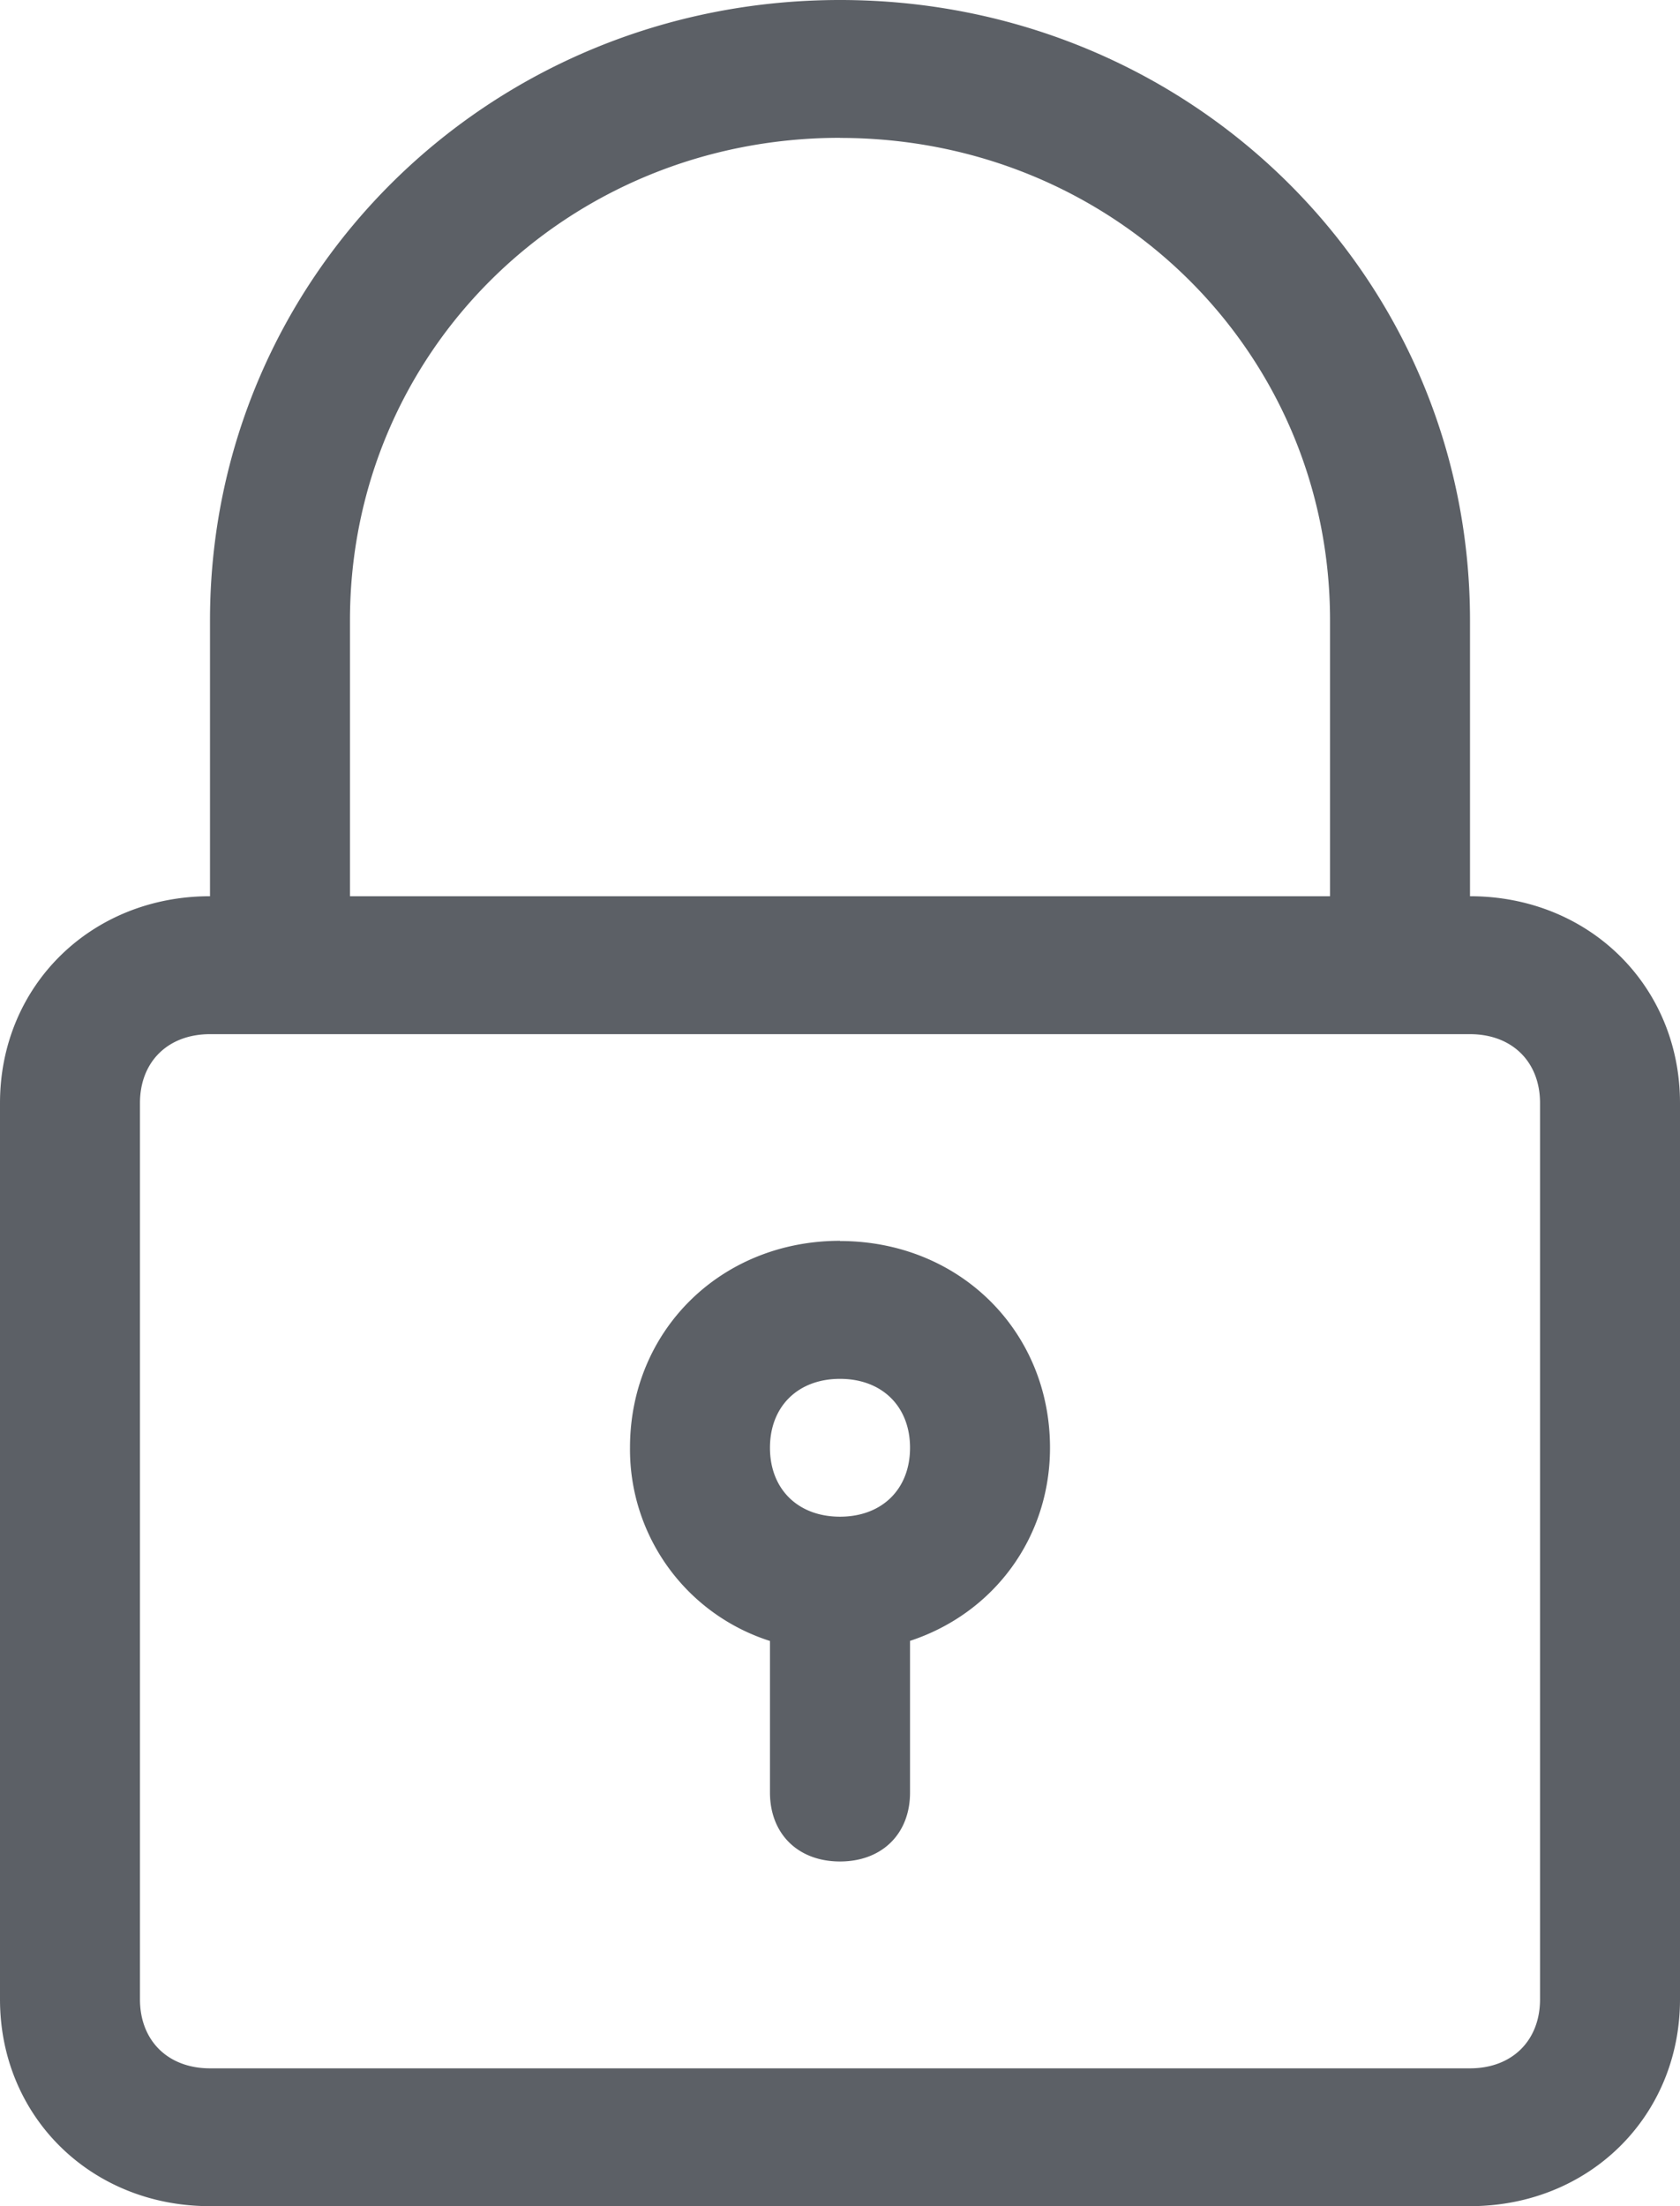 <svg width="16" height="21" viewBox="0 0 16 21" xmlns="http://www.w3.org/2000/svg">
    <path d="M8 0c3.333 0 6 2.625 6 5.906v2.625c1.133 0 2 .853 2 1.969v8.531C16 20.147 15.133 21 14 21H2c-1.133 0-2-.853-2-1.969V10.5c0-1.116.867-1.969 2-1.969V5.906C2 2.625 4.667 0 8 0zm6 9.844H2c-.4 0-.667.262-.667.656v8.531c0 .394.267.657.667.657h12c.4 0 .667-.263.667-.657V10.5c0-.394-.267-.656-.667-.656zm-6 1.969c1.133 0 2 .853 2 1.968 0 .853-.533 1.575-1.333 1.838v1.444c0 .393-.267.656-.667.656s-.667-.263-.667-.657V15.62A1.914 1.914 0 0 1 6 13.78c0-1.115.867-1.969 2-1.969zm0 1.312c-.4 0-.667.262-.667.656s.267.656.667.656.667-.262.667-.656-.267-.656-.667-.656zM8 1.312c-2.6 0-4.667 2.035-4.667 4.594v2.625h9.334V5.906c0-2.56-2.067-4.593-4.667-4.593z" fill="#5C6066" fill-rule="nonzero"/>
</svg>
